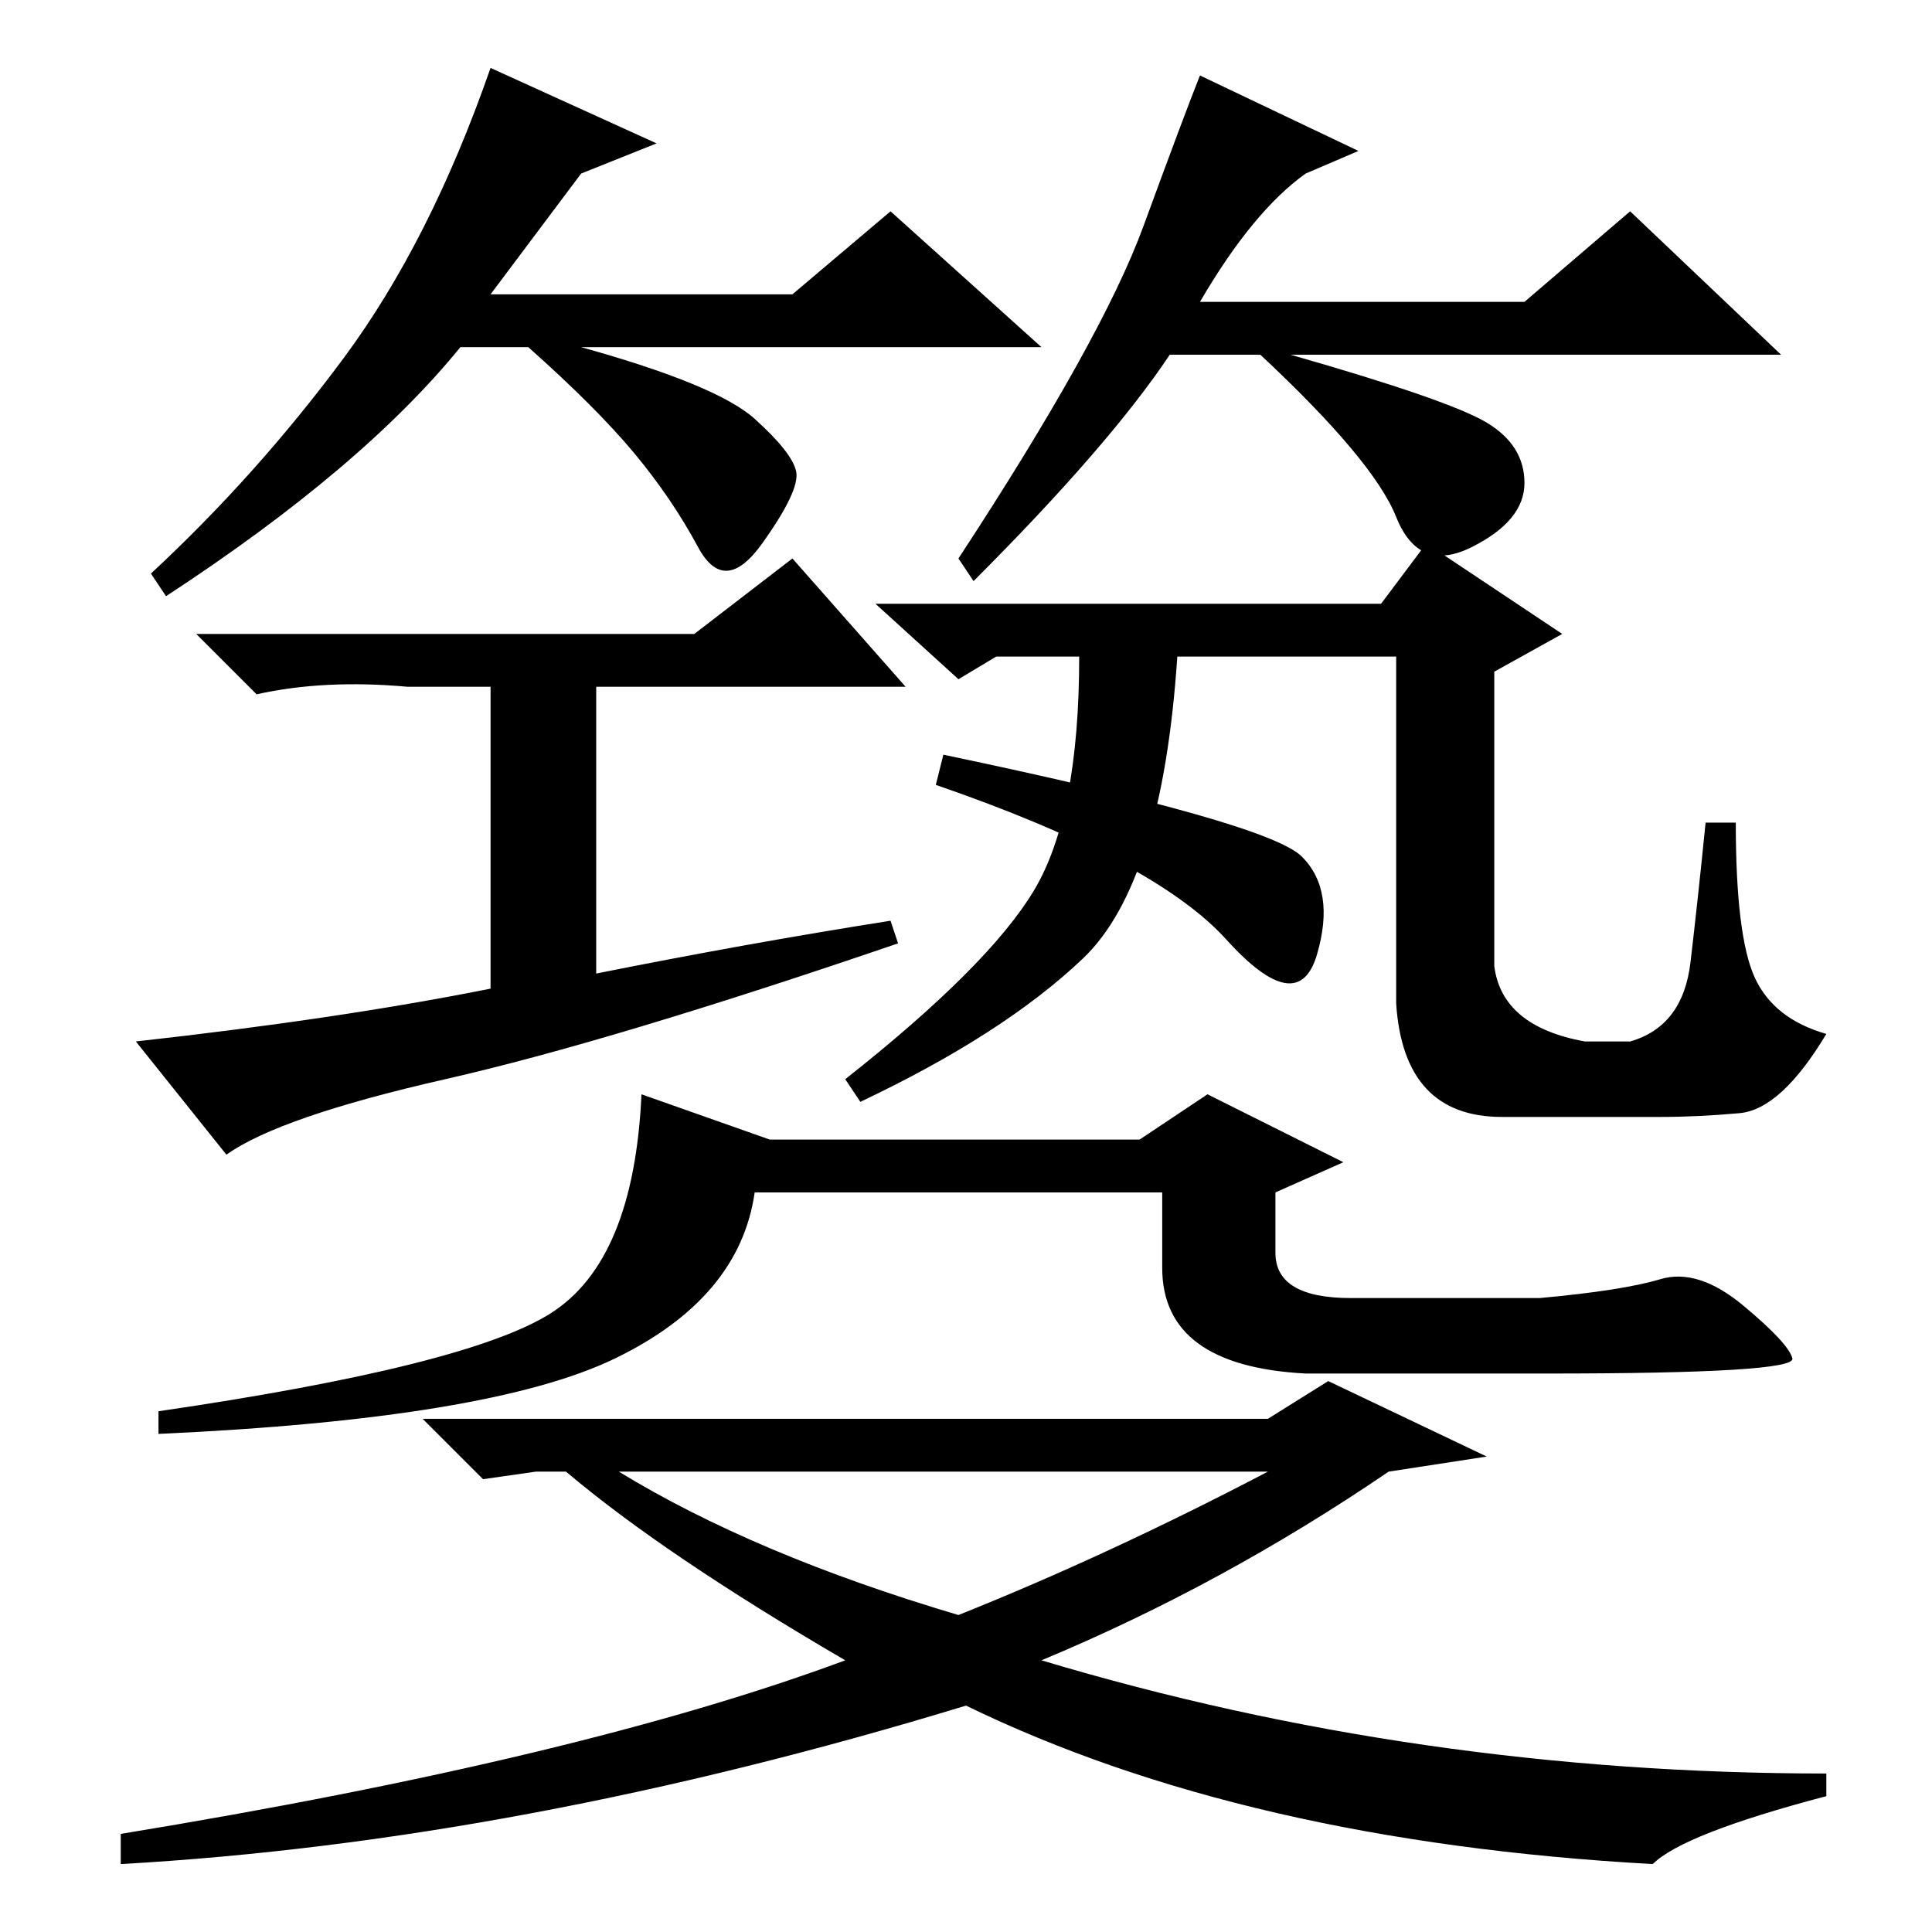 <?xml version="1.0" standalone="no"?>
<!DOCTYPE svg PUBLIC "-//W3C//DTD SVG 1.1//EN" "http://www.w3.org/Graphics/SVG/1.1/DTD/svg11.dtd" >
<svg xmlns="http://www.w3.org/2000/svg" xmlns:xlink="http://www.w3.org/1999/xlink" version="1.1" viewBox="0 -36 256 256">
  <g transform="matrix(1 0 0 -1 0 220)">
   <path fill="currentColor"
d="M77 233l-12 -16h40l13 11l20 -18h-61q18 -5 23 -9.5t5.5 -7t-4.5 -9.5t-8.5 -0.5t-8.5 12.5t-14 14h-9q-13 -16 -39 -33l-2 3q14 13 25.5 28.5t19.5 38.5l22 -10zM173 233q-7 -5 -14 -17h43l14 12l20 -19h-65q21 -6 26 -9t5 -8t-7 -8.5t-10 4t-18 21.5h-12
q-8 -12 -26 -30l-2 3q19 29 24.5 44t7.5 20l21 -10zM118 134l1 -3q-38 -13 -60 -18t-29 -10l-12 15q27 3 47 7v40h-11q-11 1 -20 -1l-8 8h66l13 10l15 -17h-41v-38q20 4 39 7zM210 118h6q7 2 8 10.5t2 18.5h4q0 -15 2.5 -20.5t9.5 -7.5q-6 -10 -11.5 -10.5t-10.5 -0.5h-21
q-13 0 -14 15v46h-29q-2 -30 -12.5 -40t-29.5 -19l-2 3q19 15 25 25t6 31h-11l-5 -3l-11 10h67l6 8l18 -12l-9 -5v-39q1 -8 12 -10zM172.5 142.5q4.5 -4.5 2 -13t-12 2t-38.5 20.5l1 4q43 -9 47.5 -13.5zM85 111l17 -6h49l9 6l18 -9l-9 -4v-8q0 -6 10 -6h25q11 1 16 2.5
t11 -3.5t6.5 -7t-32.5 -2h-32q-19 1 -19 14v10h-54q-2 -14 -18.5 -22t-60.5 -10v3q41 6 52 13t12 29zM56 68h112l8 5l21 -10l-13 -2q-22 -15 -46 -25q50 -15 104 -15v-3q-19 -5 -23 -9q-54 3 -91 21q-59 -18 -112 -21v4q61 10 96 23q-24 14 -37 25h-4l-7 -1zM82 61
q18 -11 45 -19q20 8 41 19h-86z" />
  </g>

</svg>
